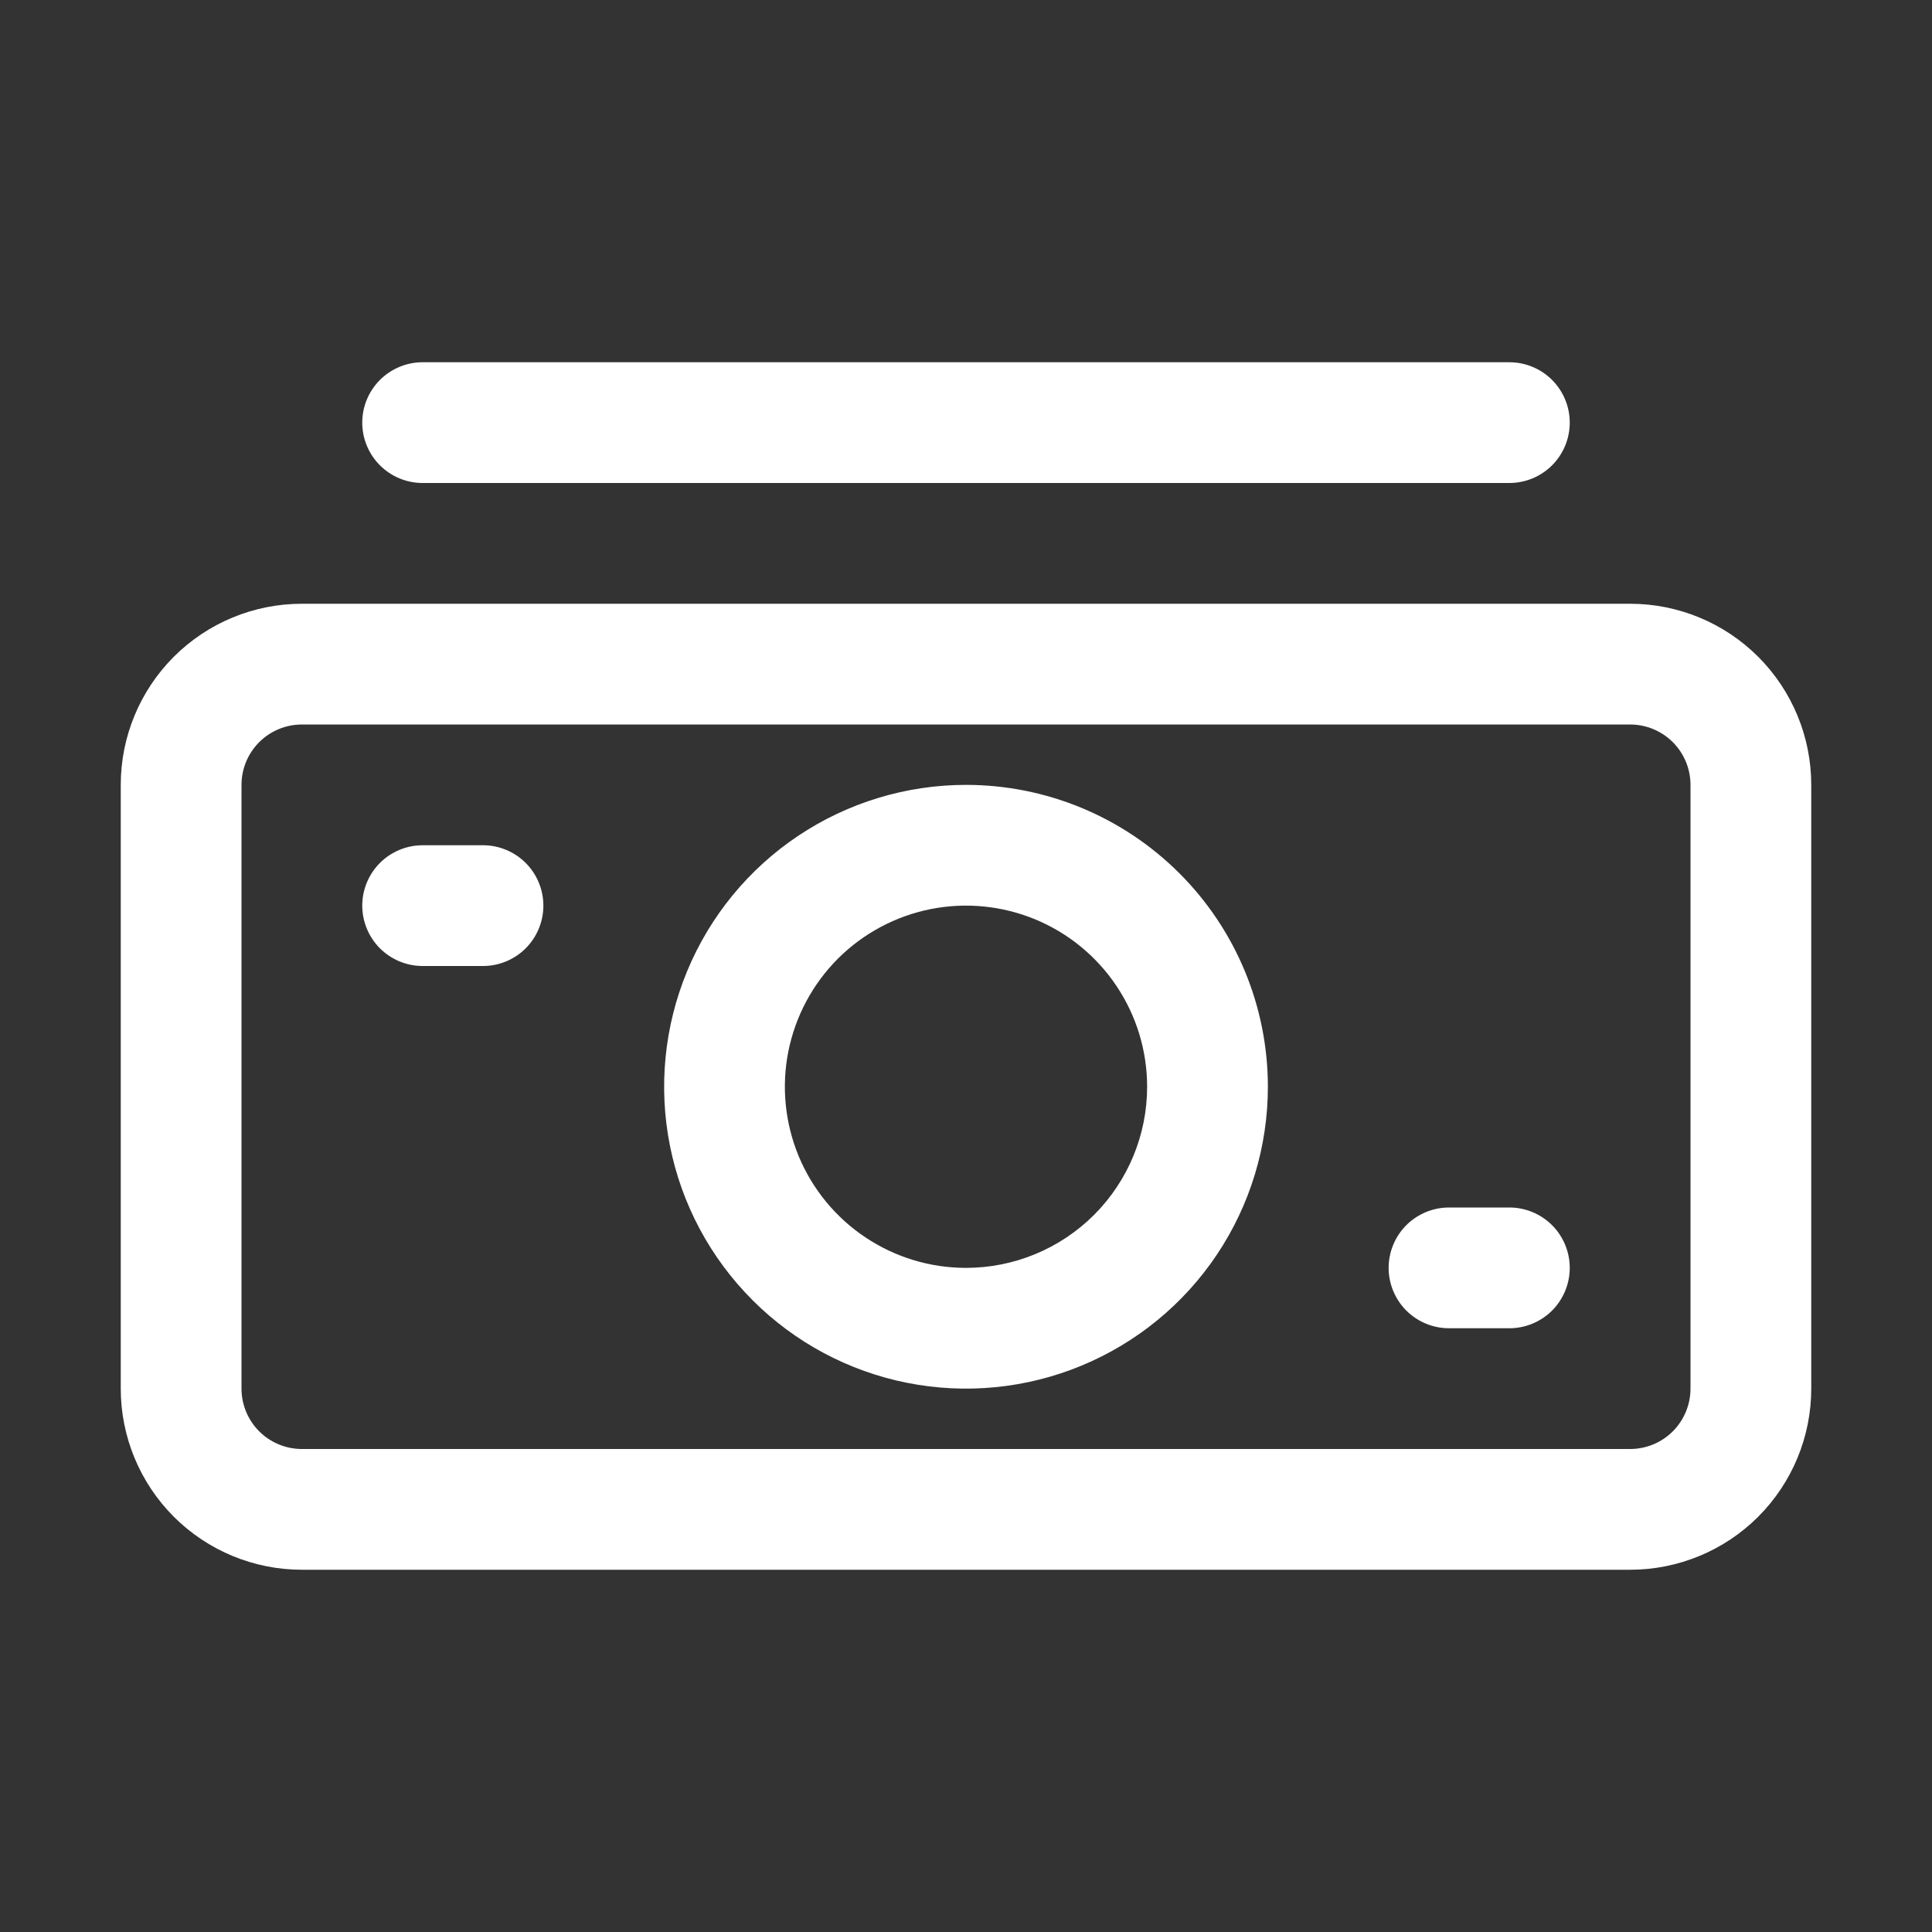 <svg width="40" height="40" viewBox="0 0 40 40" fill="none" xmlns="http://www.w3.org/2000/svg">
<rect x="0" y="0" width="40" height="40" fill="#333333" stroke="none"/>
<path d="M33.75 12.5H6.25C5.255 12.5 4.302 12.895 3.598 13.598C2.895 14.302 2.5 15.255 2.5 16.25V28.75C2.5 29.745 2.895 30.698 3.598 31.402C4.302 32.105 5.255 32.5 6.25 32.5H33.75C34.745 32.5 35.698 32.105 36.402 31.402C37.105 30.698 37.5 29.745 37.5 28.75V16.25C37.5 15.255 37.105 14.302 36.402 13.598C35.698 12.895 34.745 12.5 33.75 12.5ZM35 28.75C35 29.081 34.868 29.399 34.634 29.634C34.4 29.868 34.081 30 33.75 30H6.25C5.918 30 5.601 29.868 5.366 29.634C5.132 29.399 5 29.081 5 28.75V16.25C5 15.918 5.132 15.601 5.366 15.366C5.601 15.132 5.918 15 6.25 15H33.75C34.081 15 34.4 15.132 34.634 15.366C34.868 15.601 35 15.918 35 16.25V28.75Z" fill="white"/>
<path d="M20 16.25C18.764 16.25 17.555 16.617 16.528 17.303C15.5 17.99 14.699 18.966 14.226 20.108C13.753 21.25 13.629 22.507 13.87 23.719C14.111 24.932 14.707 26.045 15.581 26.919C16.455 27.794 17.568 28.389 18.781 28.63C19.993 28.871 21.25 28.747 22.392 28.274C23.534 27.801 24.51 27 25.197 25.972C25.883 24.945 26.25 23.736 26.25 22.5C26.25 20.842 25.591 19.253 24.419 18.081C23.247 16.909 21.658 16.25 20 16.25ZM20 26.25C19.258 26.25 18.533 26.03 17.917 25.618C17.3 25.206 16.819 24.62 16.535 23.935C16.252 23.25 16.177 22.496 16.322 21.768C16.467 21.041 16.824 20.373 17.348 19.848C17.873 19.324 18.541 18.967 19.268 18.822C19.996 18.677 20.75 18.752 21.435 19.035C22.12 19.319 22.706 19.8 23.118 20.417C23.53 21.033 23.75 21.758 23.75 22.5C23.75 23.495 23.355 24.448 22.652 25.152C21.948 25.855 20.995 26.25 20 26.25ZM10 17.5H8.75C8.418 17.5 8.101 17.632 7.866 17.866C7.632 18.101 7.5 18.419 7.5 18.75C7.5 19.081 7.632 19.399 7.866 19.634C8.101 19.868 8.418 20 8.75 20H10C10.332 20 10.649 19.868 10.884 19.634C11.118 19.399 11.25 19.081 11.25 18.75C11.25 18.419 11.118 18.101 10.884 17.866C10.649 17.632 10.332 17.5 10 17.5ZM31.25 25H30C29.669 25 29.351 25.132 29.116 25.366C28.882 25.601 28.75 25.919 28.75 26.25C28.75 26.581 28.882 26.899 29.116 27.134C29.351 27.368 29.669 27.5 30 27.5H31.25C31.581 27.5 31.899 27.368 32.134 27.134C32.368 26.899 32.5 26.581 32.5 26.25C32.5 25.919 32.368 25.601 32.134 25.366C31.899 25.132 31.581 25 31.25 25ZM8.75 10H31.25C31.581 10 31.899 9.868 32.134 9.634C32.368 9.399 32.5 9.082 32.5 8.75C32.5 8.418 32.368 8.101 32.134 7.866C31.899 7.632 31.581 7.5 31.25 7.5H8.75C8.418 7.5 8.101 7.632 7.866 7.866C7.632 8.101 7.5 8.418 7.5 8.75C7.5 9.082 7.632 9.399 7.866 9.634C8.101 9.868 8.418 10 8.75 10Z" fill="white"/>
</svg>
